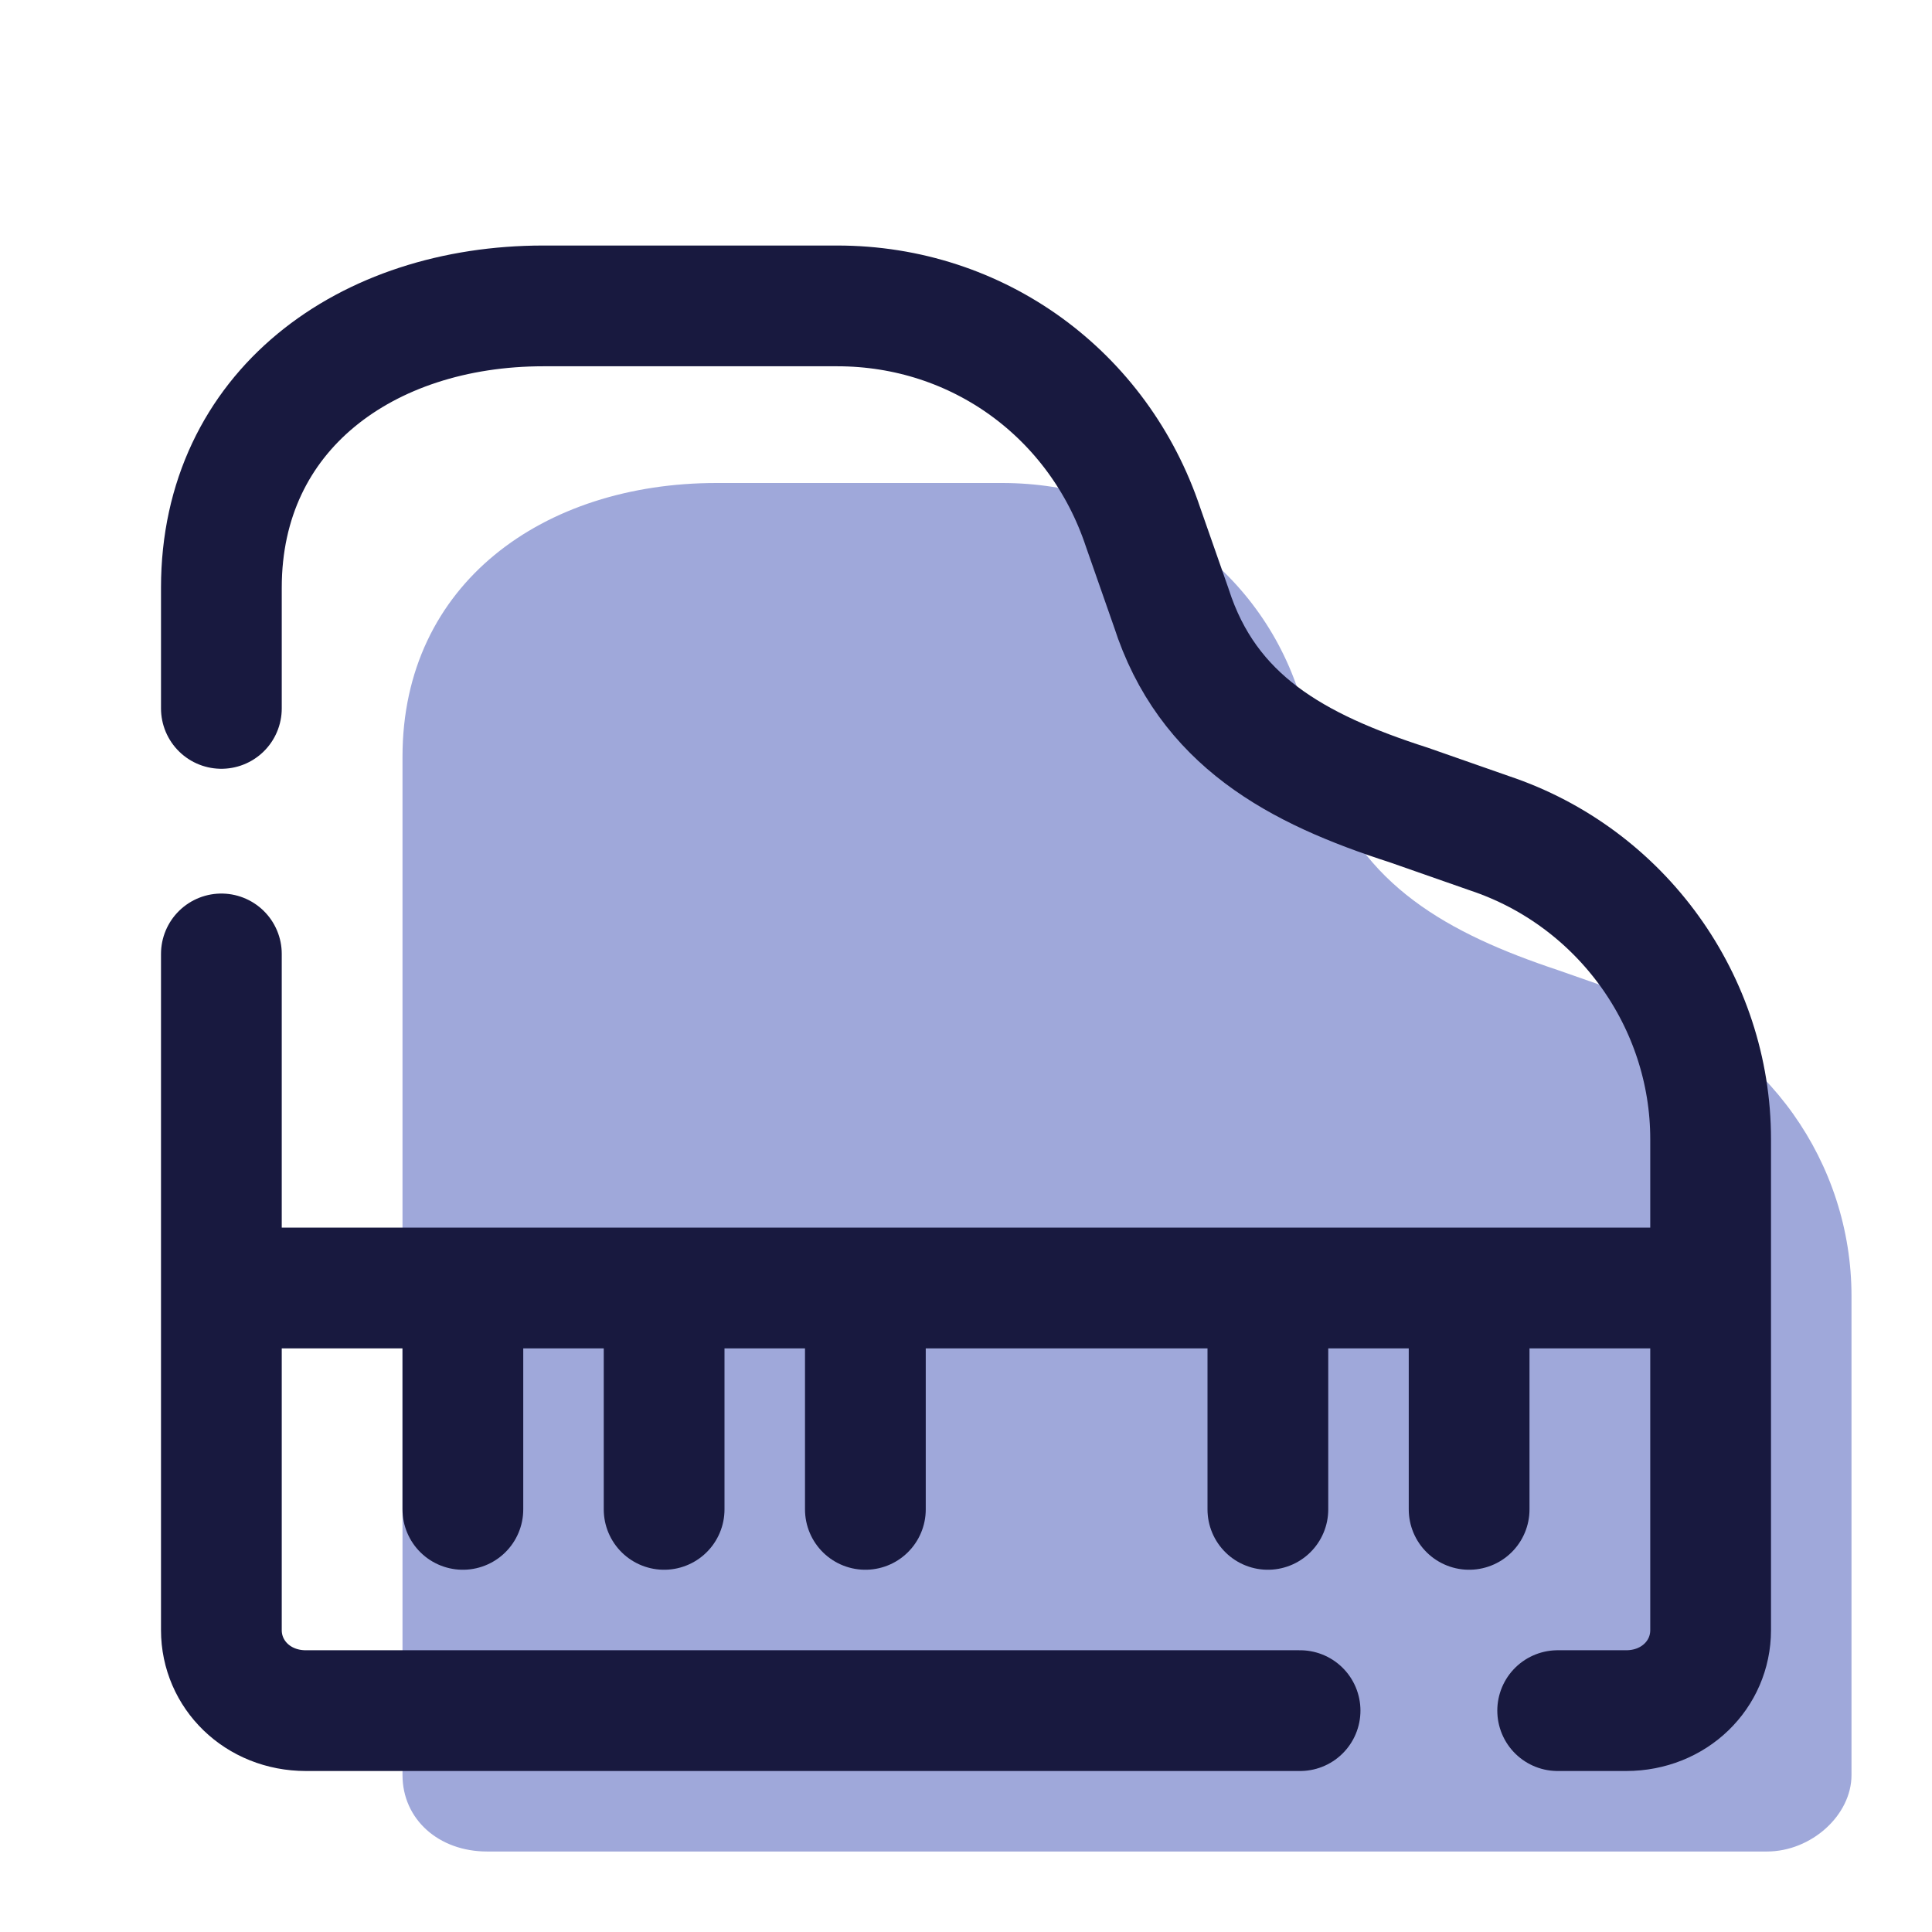 <svg xmlns="http://www.w3.org/2000/svg"  viewBox="0 0 48 48" width="48px" height="48px"><path fill="#9fa8da" d="M17.8,12c-4.3,0-7.8,2.5-7.8,6.8v2.9v14.6v7.8c0,1.1,0.9,1.9,2.1,1.9h31.8c1.1,0,2.1-0.9,2.1-1.9v-7.8v-4.1	c0-3.3-2.1-6.3-5.3-7.4l-2-0.7c-2.7-0.9-4.9-2.1-5.8-4.8l-0.6-2c-1-3.2-4-5.3-7.4-5.3L17.8,12L17.8,12z"/><line x1="21.5" x2="21.5" y1="33.5" y2="37.5" fill="none" stroke="#18193f" stroke-linecap="round" stroke-miterlimit="10" stroke-width="3"/><line x1="11.5" x2="11.5" y1="33.5" y2="37.5" fill="none" stroke="#18193f" stroke-linecap="round" stroke-miterlimit="10" stroke-width="3"/><line x1="16.5" x2="16.5" y1="33.5" y2="37.5" fill="none" stroke="#18193f" stroke-linecap="round" stroke-miterlimit="10" stroke-width="3"/><line x1="31.5" x2="31.5" y1="33.5" y2="37.5" fill="none" stroke="#18193f" stroke-linecap="round" stroke-miterlimit="10" stroke-width="3"/><line x1="36.5" x2="36.5" y1="33.5" y2="37.5" fill="none" stroke="#18193f" stroke-linecap="round" stroke-miterlimit="10" stroke-width="3"/><path fill="none" stroke="#18193f" stroke-linecap="round" stroke-linejoin="round" stroke-miterlimit="10" stroke-width="3" d="M38.7,42.5h1.7c1.2,0,2.1-0.9,2.1-2v-8v-4.2c0-3.4-2.2-6.5-5.5-7.6L35,20c-2.8-0.9-5-2.1-5.9-4.9l-0.7-2	c-1.1-3.3-4.1-5.5-7.6-5.5h-7.3v0c-4.4,0-8,2.6-8,7v3"/><path fill="none" stroke="#18193f" stroke-linecap="round" stroke-linejoin="round" stroke-miterlimit="10" stroke-width="3" d="M5.5,23.7v8.8v8c0,1.1,0.9,2,2.1,2h24.7"/><line x1="5.5" x2="42.5" y1="32" y2="32" fill="none" stroke="#18193f" stroke-miterlimit="10" stroke-width="3"/></svg>